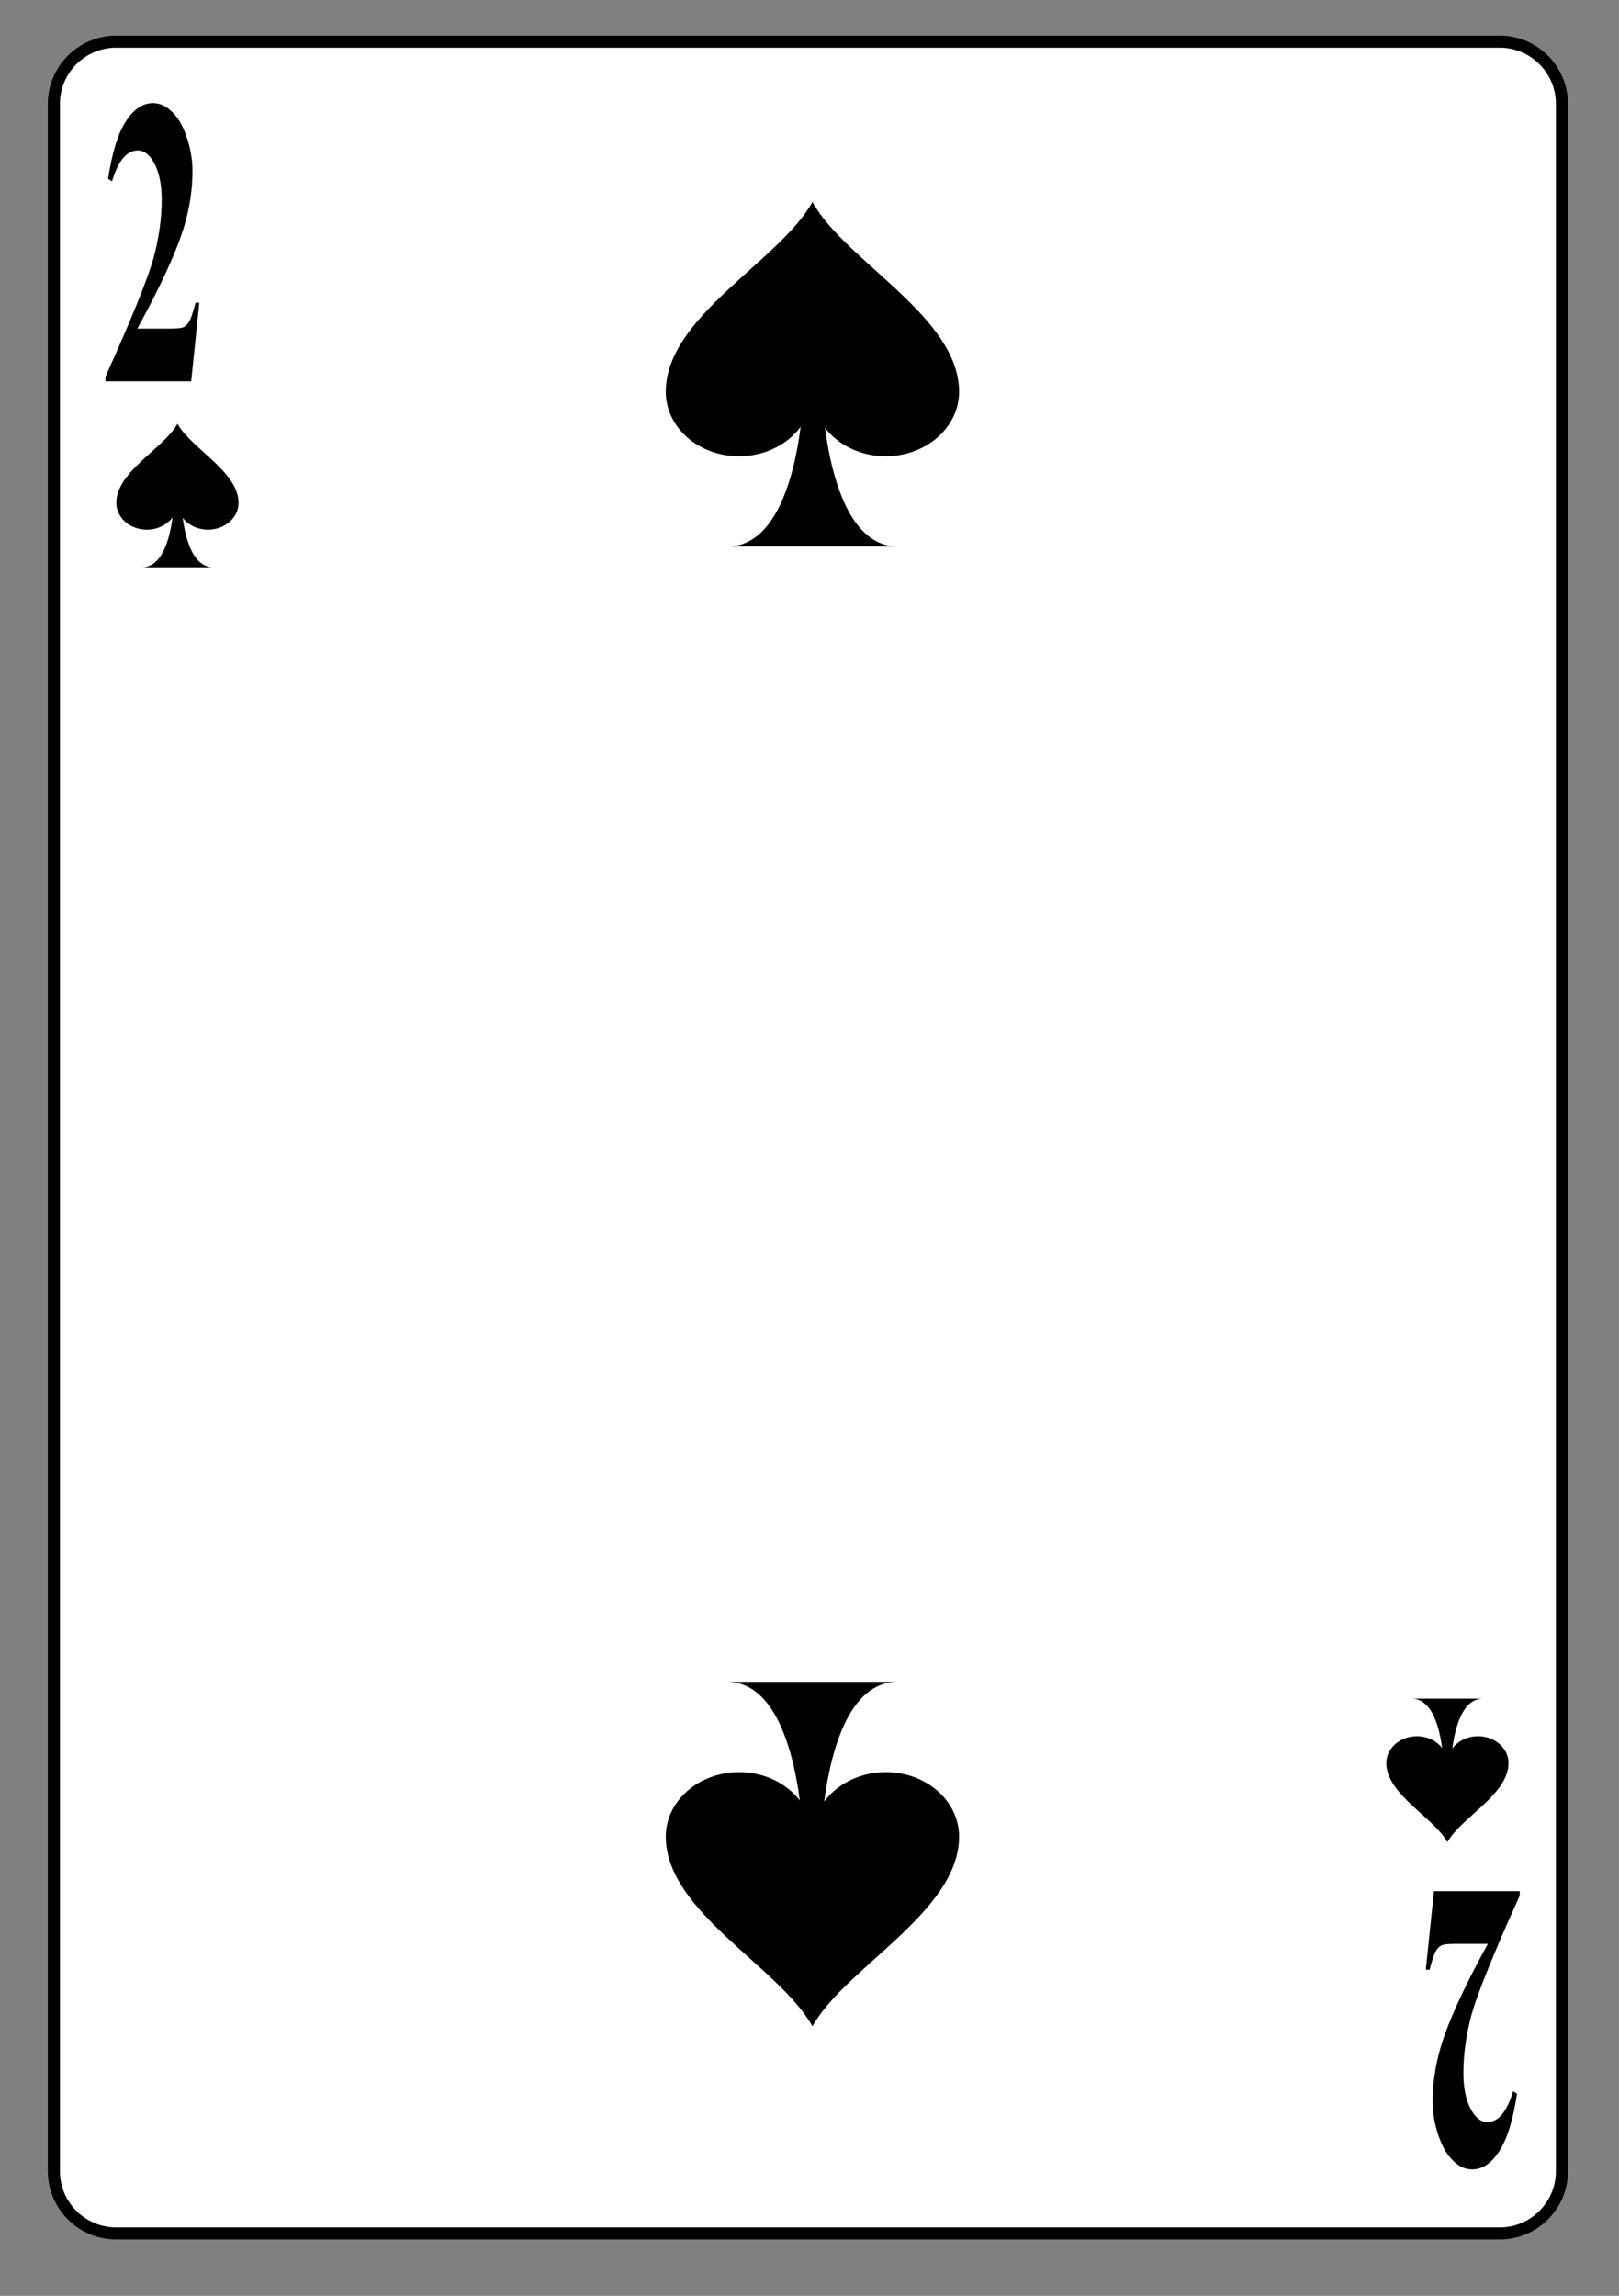 <?xml version="1.0" encoding="UTF-8" standalone="no"?>
<!DOCTYPE svg PUBLIC "-//W3C//DTD SVG 1.1//EN" "http://www.w3.org/Graphics/SVG/1.1/DTD/svg11.dtd">
<svg width="100%" height="100%" viewBox="0 0 134 190" version="1.1" xmlns="http://www.w3.org/2000/svg" xmlns:xlink="http://www.w3.org/1999/xlink" xml:space="preserve" xmlns:serif="http://www.serif.com/" style="fill-rule:evenodd;clip-rule:evenodd;">
    <rect x="0" y="0" width="134" height="190" fill="#808080" stroke="none"/>
    <g transform="matrix(1,0,0,1,-136,-1695)">
        <g id="pikzwei" transform="matrix(1.023,0,0,0.854,136.606,870.203)">
            <rect x="0" y="965.48" width="129.704" height="221.683" style="fill:none;"/>
            <g transform="matrix(0.977,0,0,1.17,-119.351,328.236)">
                <g transform="matrix(1,0,0,-1,0.231,1277.49)">
                    <path d="M125.785,552.722C125.785,549.89 128.102,547.574 130.934,547.574L245.527,547.574C248.352,547.574 250.668,549.89 250.668,552.722L250.668,723.96C250.668,726.792 248.352,729.109 245.527,729.109L130.934,729.109C128.102,729.109 125.785,726.792 125.785,723.96L125.785,552.722Z" style="fill:white;fill-rule:nonzero;stroke:black;stroke-width:1px;"/>
                </g>
                <g transform="matrix(1,0,0,-1,0.231,1177.69)">
                    <path d="M133.078,585.773C134.332,585.773 134.992,587.105 135.336,588.441C135.68,589.777 135.711,591.109 135.711,591.109L136.348,591.117C136.348,591.117 136.469,585.773 138.973,585.773L133.078,585.773Z" style="fill-rule:nonzero;"/>
                </g>
                <g transform="matrix(1,0,0,-1,0.231,1168.03)">
                    <path d="M130.957,581.454C130.965,584.055 134.871,585.946 136.02,588C137.164,585.938 141.07,584.047 141.078,581.454C141.078,580.223 139.945,579.227 138.543,579.227C137.148,579.227 136.02,580.223 136.02,581.454C136.02,580.223 134.887,579.227 133.484,579.227C132.082,579.227 130.957,580.223 130.957,581.454Z" style="fill-rule:nonzero;"/>
                </g>
                <g transform="matrix(1,0,0,-1,0.231,1375.78)">
                    <path d="M244.125,690.16C242.871,690.16 242.211,688.824 241.867,687.492C241.523,686.156 241.492,684.82 241.492,684.82L240.855,684.816C240.855,684.816 240.734,690.16 238.23,690.16L244.125,690.16Z" style="fill-rule:nonzero;"/>
                </g>
                <g transform="matrix(1,0,0,-1,0.231,1385.44)">
                    <path d="M246.246,694.481C246.238,691.879 242.332,689.989 241.184,687.934C240.039,689.996 236.133,691.883 236.125,694.481C236.125,695.707 237.258,696.707 238.66,696.707C240.055,696.707 241.184,695.707 241.184,694.481C241.184,695.707 242.316,696.707 243.719,696.707C245.121,696.707 246.246,695.707 246.246,694.481Z" style="fill-rule:nonzero;"/>
                </g>
                <g transform="matrix(1,0,0,-1,0.231,1380.48)">
                    <path d="M195.656,696.254C192.648,696.254 191.066,693.051 190.238,689.848C189.41,686.645 189.34,683.442 189.34,683.442L187.809,683.422C187.809,683.422 187.52,696.254 181.512,696.254L195.656,696.254Z" style="fill-rule:nonzero;"/>
                </g>
                <g transform="matrix(1,0,0,-1,0.231,1403.67)">
                    <path d="M200.746,706.613C200.73,700.371 191.355,695.836 188.602,690.906C185.848,695.855 176.473,700.39 176.457,706.613C176.457,709.566 179.172,711.961 182.539,711.961C185.883,711.961 188.602,709.566 188.602,706.613C188.602,709.566 191.316,711.961 194.684,711.961C198.047,711.961 200.746,709.566 200.746,706.613Z" style="fill-rule:nonzero;"/>
                </g>
                <g transform="matrix(1,0,0,-1,0.231,1166.77)">
                    <path d="M181.547,576.57C184.551,576.57 186.137,579.773 186.965,582.976C187.793,586.179 187.863,589.382 187.863,589.382L189.395,589.402C189.395,589.402 189.68,576.57 195.691,576.57L181.547,576.57Z" style="fill-rule:nonzero;"/>
                </g>
                <g transform="matrix(1,0,0,-1,0.231,1143.58)">
                    <path d="M176.457,566.207C176.473,572.449 185.848,576.984 188.602,581.914C191.355,576.965 200.73,572.433 200.746,566.207C200.746,563.254 198.031,560.863 194.664,560.863C191.316,560.863 188.602,563.254 188.602,566.207C188.602,563.254 185.883,560.863 182.52,560.863C179.156,560.863 176.457,563.254 176.457,566.207Z" style="fill-rule:nonzero;"/>
                </g>
                <g transform="matrix(0.534,0,0,1,61.079,550.523)">
                    <g transform="matrix(34.089,0,0,34.089,128.783,25.991)">
                        <path d="M0.414,0L0.024,0L0.024,-0.011C0.144,-0.153 0.216,-0.249 0.242,-0.298C0.267,-0.347 0.28,-0.395 0.28,-0.442C0.28,-0.476 0.27,-0.504 0.249,-0.527C0.227,-0.55 0.201,-0.561 0.171,-0.561C0.121,-0.561 0.082,-0.536 0.054,-0.486L0.036,-0.492C0.054,-0.555 0.08,-0.601 0.116,-0.631C0.152,-0.661 0.193,-0.676 0.24,-0.676C0.274,-0.676 0.304,-0.668 0.332,-0.652C0.36,-0.637 0.381,-0.615 0.397,-0.588C0.413,-0.561 0.42,-0.535 0.42,-0.512C0.42,-0.468 0.408,-0.424 0.384,-0.38C0.351,-0.32 0.28,-0.236 0.169,-0.128L0.312,-0.128C0.347,-0.128 0.37,-0.129 0.381,-0.132C0.391,-0.135 0.4,-0.14 0.407,-0.147C0.414,-0.154 0.423,-0.169 0.434,-0.191L0.451,-0.191L0.414,0Z" style="fill-rule:nonzero;"/>
                    </g>
                </g>
                <g transform="matrix(-0.534,0,0,-1,115.181,-1.519)">
                    <g transform="matrix(34.089,0,0,34.089,-248.42,-703.089)">
                        <path d="M0.414,0L0.024,0L0.024,-0.011C0.144,-0.153 0.216,-0.249 0.242,-0.298C0.267,-0.347 0.28,-0.395 0.28,-0.442C0.28,-0.476 0.27,-0.504 0.249,-0.527C0.227,-0.55 0.201,-0.561 0.171,-0.561C0.121,-0.561 0.082,-0.536 0.054,-0.486L0.036,-0.492C0.054,-0.555 0.08,-0.601 0.116,-0.631C0.152,-0.661 0.193,-0.676 0.24,-0.676C0.274,-0.676 0.304,-0.668 0.332,-0.652C0.36,-0.637 0.381,-0.615 0.397,-0.588C0.413,-0.561 0.42,-0.535 0.42,-0.512C0.42,-0.468 0.408,-0.424 0.384,-0.38C0.351,-0.32 0.28,-0.236 0.169,-0.128L0.312,-0.128C0.347,-0.128 0.37,-0.129 0.381,-0.132C0.391,-0.135 0.4,-0.14 0.407,-0.147C0.414,-0.154 0.423,-0.169 0.434,-0.191L0.451,-0.191L0.414,0Z" style="fill-rule:nonzero;"/>
                    </g>
                </g>
            </g>
        </g>
    </g>
</svg>
